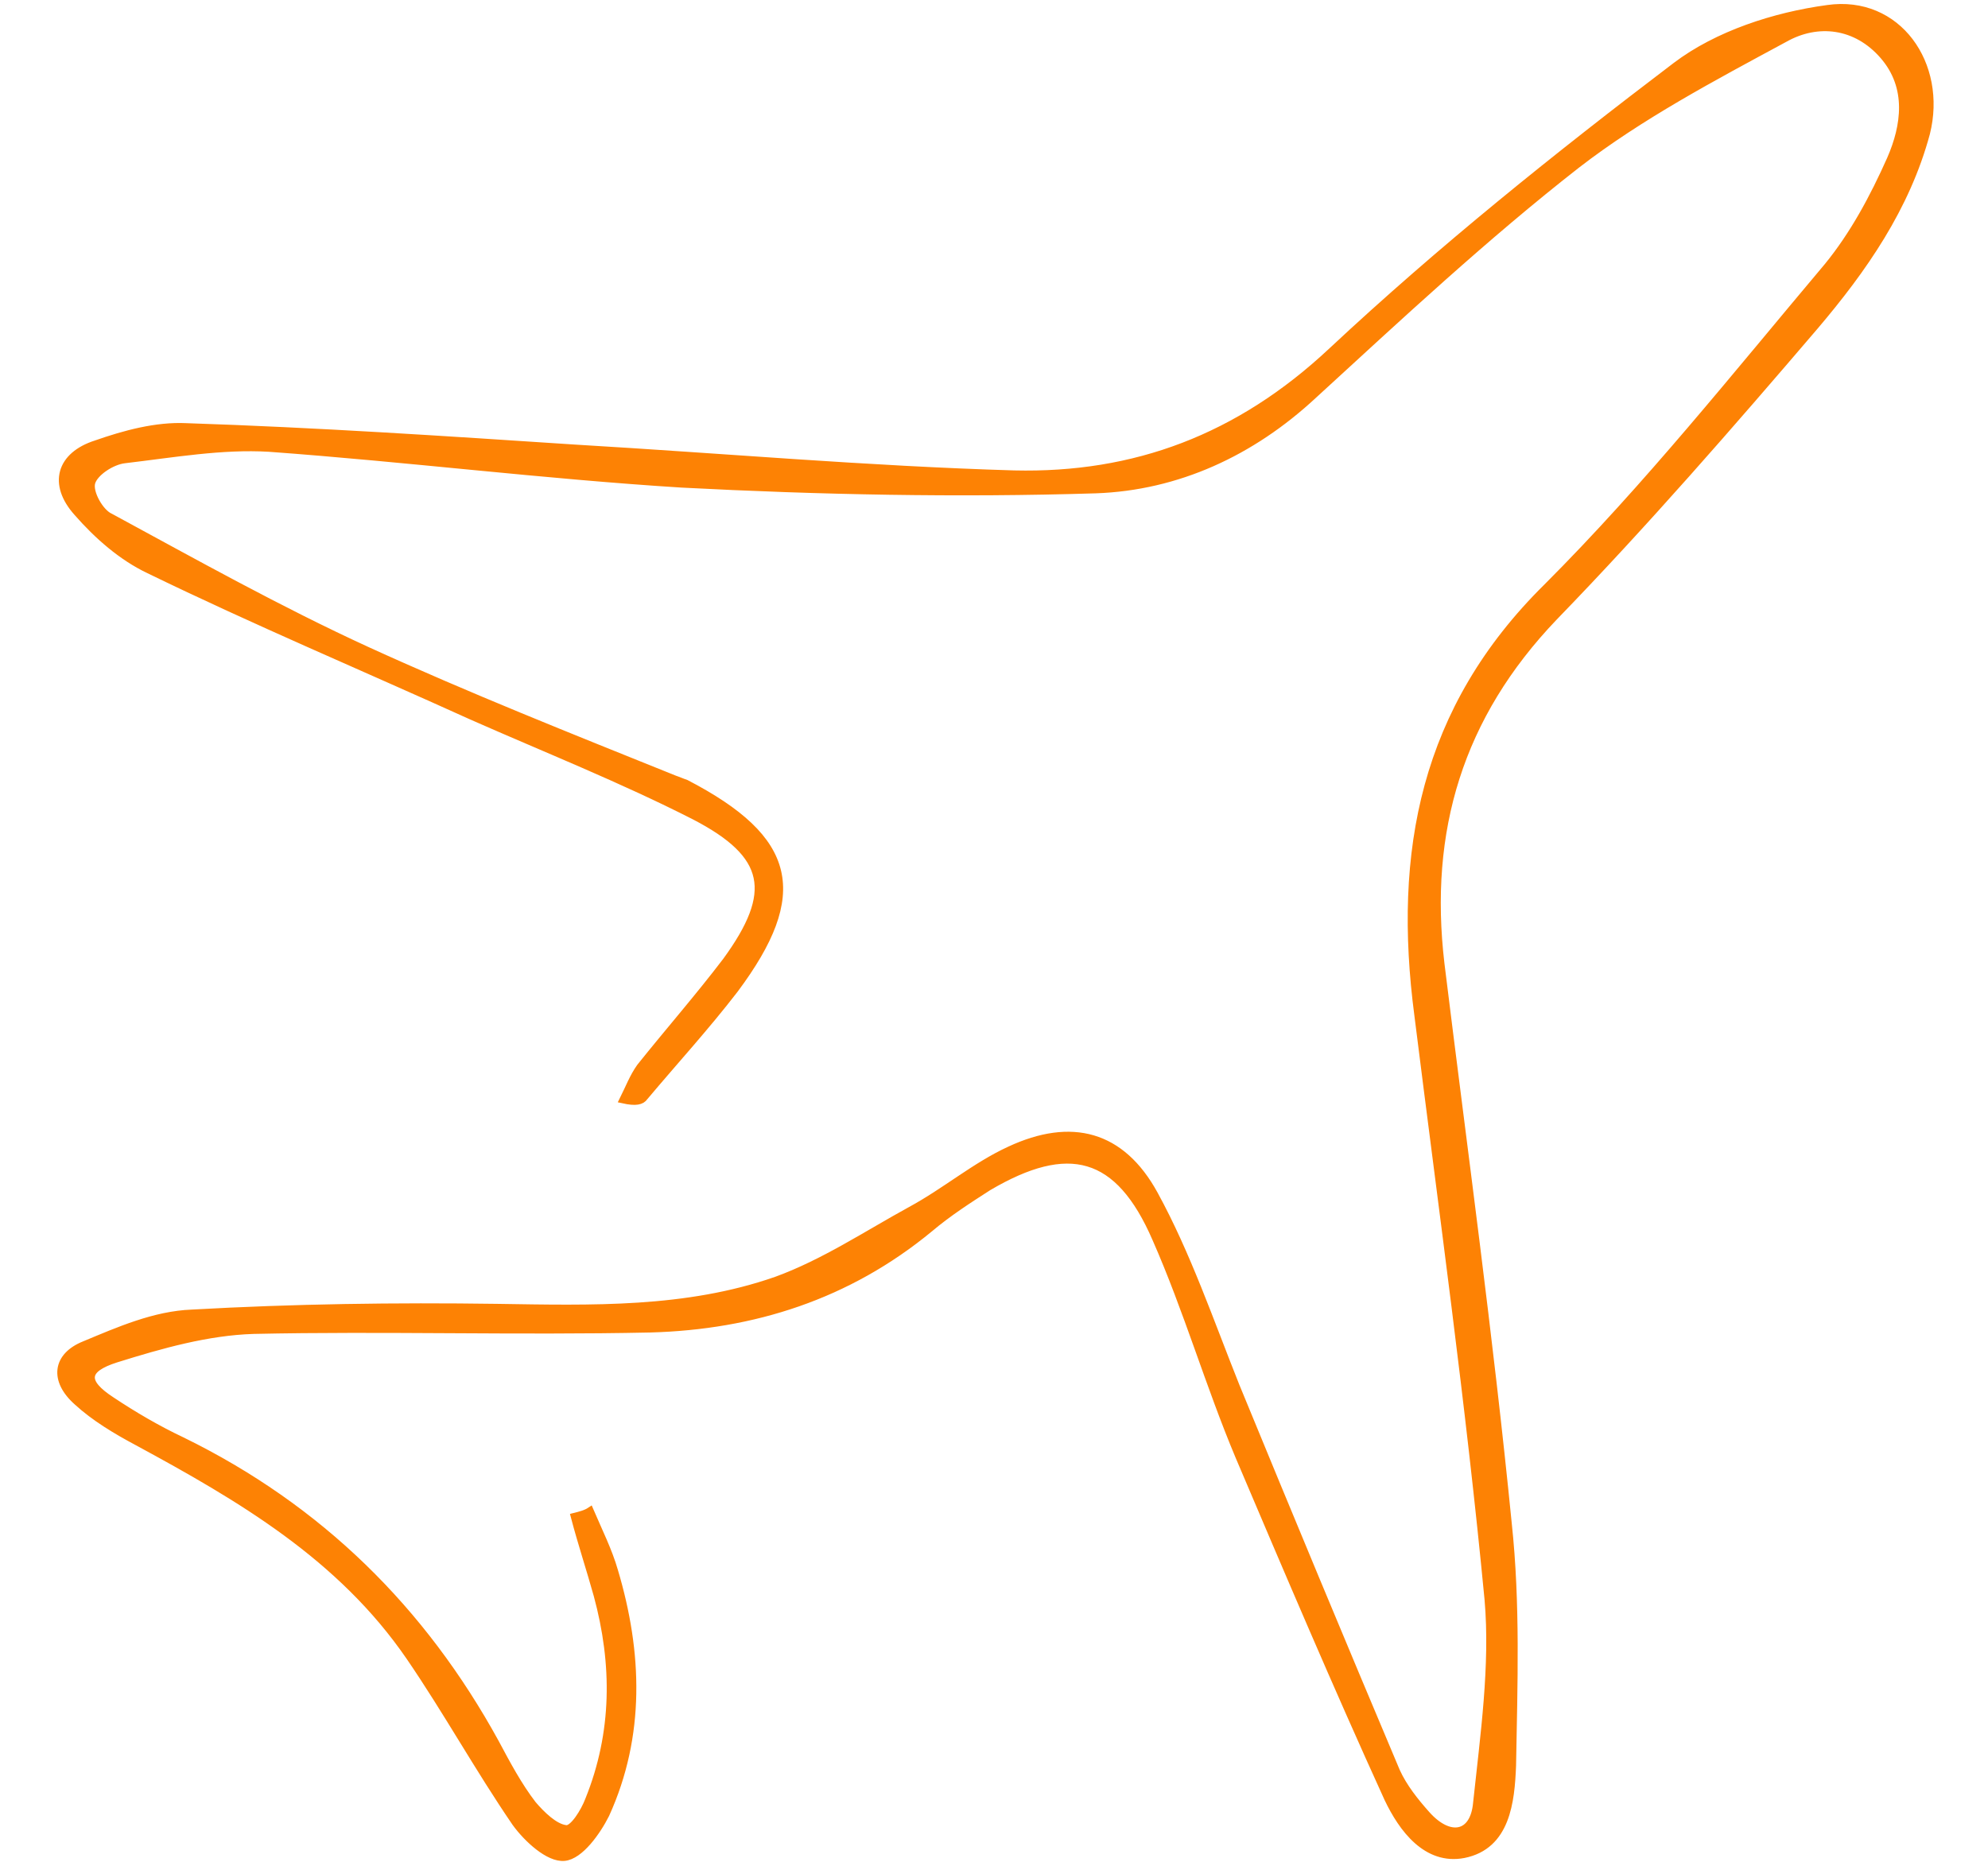 <?xml version="1.0" encoding="utf-8"?>
<!-- Generator: Adobe Illustrator 25.4.1, SVG Export Plug-In . SVG Version: 6.00 Build 0)  -->
<svg version="1.1" id="Layer_1" xmlns="http://www.w3.org/2000/svg" xmlns:xlink="http://www.w3.org/1999/xlink" x="0px" y="0px"
	 viewBox="0 0 138.8 130.3" style="enable-background:new 0 0 138.8 130.3;" xml:space="preserve">
<style type="text/css">
	.st0{fill:#FD8204;stroke:#FD8204;stroke-width:0.5;}
</style>
<path class="st0" d="M41.2,105.5c0.6,1.4,1.3,2.8,1.7,4.2c1.7,5.7,1.9,11.5-0.6,17c-0.6,1.2-1.8,2.9-2.9,3c-1.1,0.1-2.6-1.3-3.4-2.4
	c-2.6-3.8-4.8-7.8-7.4-11.6c-4.8-7-11.8-11.1-19-15c-1.5-0.8-3-1.7-4.2-2.8c-1.7-1.5-1.5-3.2,0.5-4c2.4-1,4.9-2.1,7.5-2.2
	c7.1-0.4,14.2-0.5,21.3-0.4c6.6,0.1,13.2,0.3,19.5-1.9c3.3-1.2,6.3-3.2,9.4-4.9c2.4-1.3,4.5-3.1,6.9-4.2c4.3-2,7.8-1.1,10.1,3.1
	c2.3,4.2,3.9,8.9,5.7,13.4c3.7,9,7.4,17.9,11.2,26.9c0.5,1.1,1.3,2.1,2.1,3c1.6,1.8,3.3,1.5,3.5-0.8c0.5-4.7,1.2-9.6,0.8-14.2
	c-1.3-13.6-3.2-27.2-4.9-40.8c-1.5-11.4,0.4-21.4,9-29.9c7-7,13.2-14.8,19.6-22.4c1.8-2.2,3.2-4.8,4.4-7.5c1-2.3,1.4-5-0.5-7.2
	c-1.9-2.2-4.6-2.5-6.9-1.2c-5,2.7-10.1,5.4-14.5,8.8c-6.4,5-12.4,10.6-18.4,16.1c-4.3,4-9.5,6.4-15.2,6.6
	c-9.6,0.3-19.3,0.1-28.9-0.4C38,33.2,28.4,32,18.8,31.3c-3.3-0.2-6.7,0.4-10.1,0.8c-0.9,0.1-2.1,0.9-2.3,1.6
	c-0.2,0.7,0.6,2.1,1.3,2.4c5.9,3.2,11.8,6.5,17.9,9.3c7,3.2,14.3,6.1,21.5,9c0.3,0.1,0.5,0.2,0.8,0.3c7.5,3.9,8.4,7.7,3.4,14.4
	c-2,2.6-4.2,5-6.3,7.5c-0.2,0.3-0.6,0.4-1.5,0.2c0.4-0.8,0.7-1.6,1.2-2.3c2-2.5,4.1-4.9,6-7.4c3.5-4.8,3-7.4-2.2-10.1
	c-5.1-2.6-10.4-4.7-15.6-7c-7.5-3.4-15.1-6.6-22.5-10.2c-1.9-0.9-3.6-2.4-5-4c-1.8-2-1.2-4,1.3-4.8c2-0.7,4.2-1.3,6.3-1.2
	c9.1,0.3,18.1,0.9,27.2,1.5c10.2,0.6,20.4,1.5,30.6,1.8c8.4,0.2,15.7-2.5,22.2-8.6c7.6-7.1,15.7-13.6,24-19.9
	c2.9-2.2,6.9-3.5,10.6-4c4.9-0.7,8.1,3.9,6.9,8.7c-1.4,5.2-4.4,9.5-7.8,13.5c-5.9,6.9-11.9,13.8-18.2,20.3c-6.6,6.9-9,14.9-7.9,24.2
	c1.6,13,3.4,26,4.7,39.1c0.6,5.6,0.4,11.2,0.3,16.9c-0.1,2.5-0.4,5.6-3.4,6.2c-2.6,0.5-4.3-1.8-5.3-3.9c-3.6-7.9-7-15.9-10.4-23.9
	c-2.1-5-3.6-10.2-5.8-15.2c-2.6-6-6.1-6.9-11.7-3.6c-1.4,0.9-2.8,1.8-4.1,2.9c-5.7,4.7-12.3,6.8-19.5,7C36,93,26.8,92.7,17.7,92.9
	c-3.2,0.1-6.4,1-9.6,2c-2.2,0.7-2.3,1.6-0.3,2.9c1.5,1,3.2,2,4.9,2.8c9.6,4.7,16.8,11.8,21.9,21.1c0.8,1.5,1.6,3,2.6,4.3
	c0.6,0.7,1.5,1.6,2.3,1.7c0.5,0.1,1.3-1.2,1.6-2c1.9-4.7,1.9-9.5,0.6-14.3c-0.5-1.8-1.1-3.6-1.6-5.5
	C40.5,105.8,40.9,105.7,41.2,105.5z"/>
</svg>
